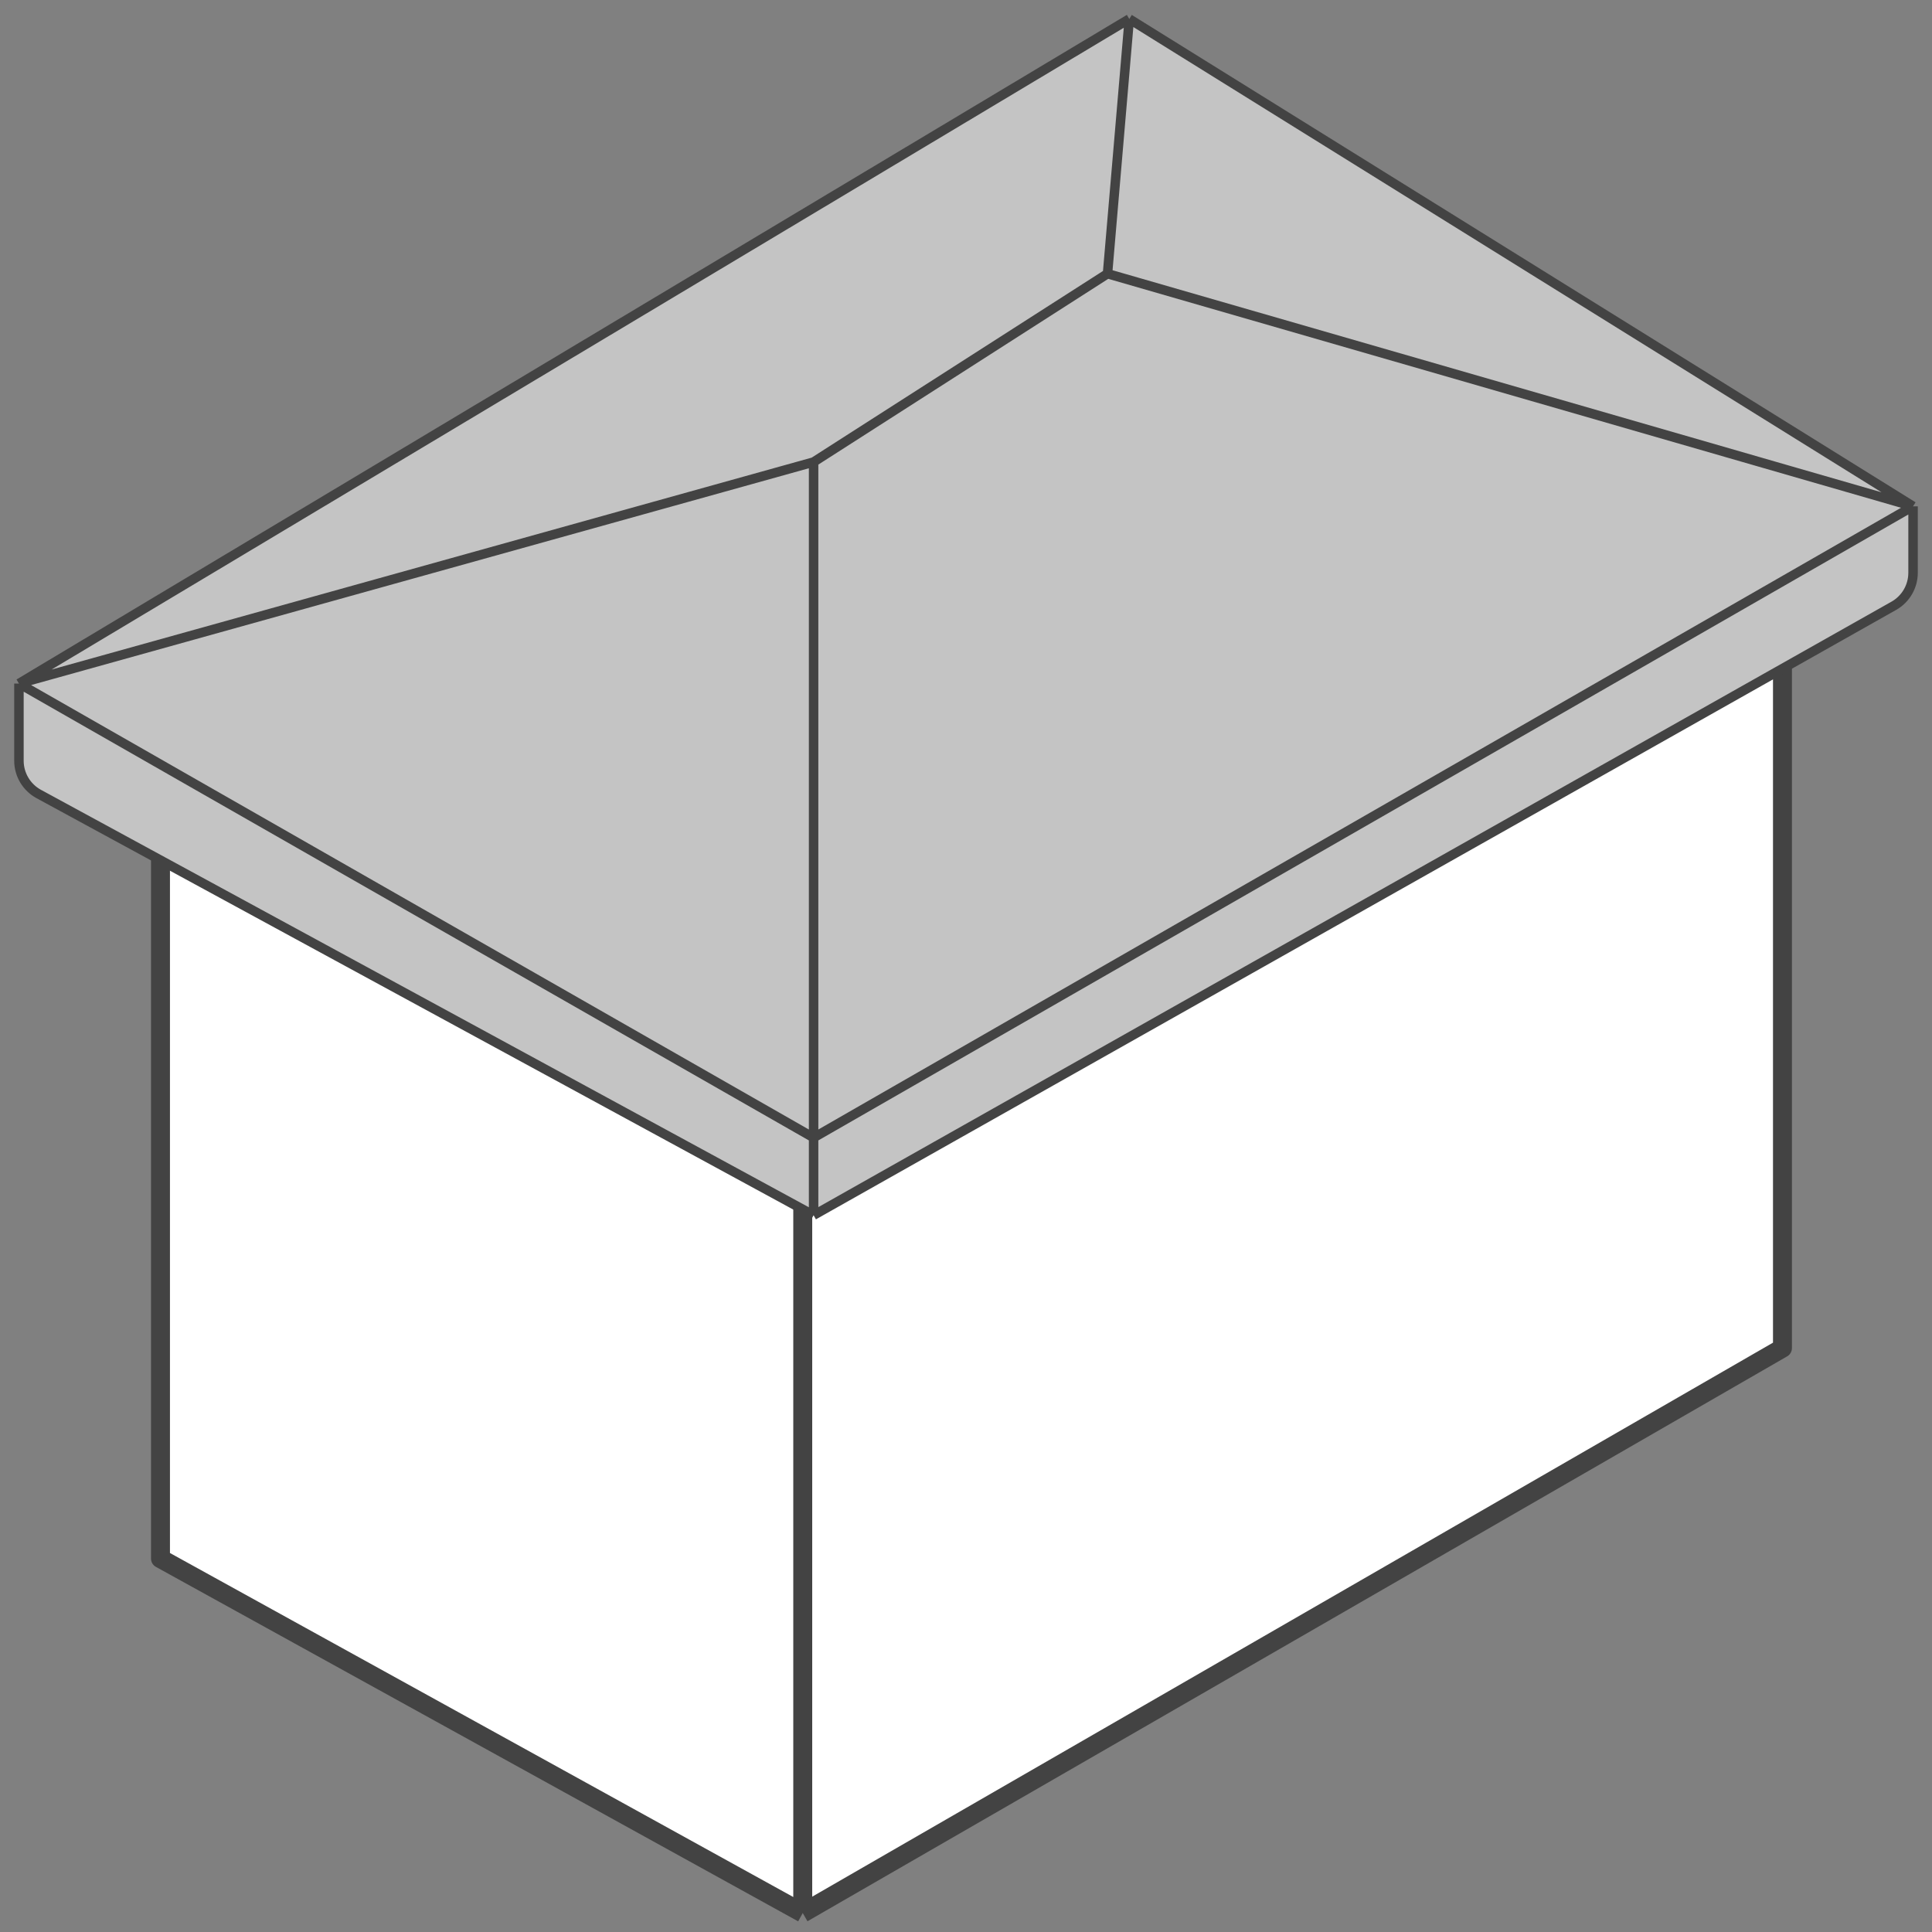 <svg width="102" height="102" viewBox="0 0 102 102" fill="none" xmlns="http://www.w3.org/2000/svg">
<rect x="0" y="0" width="102" height="102" fill="#808080" stroke="none"/>
<path d="M94.105 34.918V71.175L42.381 101L8.473 82.286V44.859L42.381 62.988L94.105 34.918Z" fill="white"/>
<path d="M42.381 101L94.105 71.175V34.918L42.381 62.988M42.381 101V62.988M42.381 101L8.473 82.286V44.859L42.381 62.988" stroke="#434343" stroke-linejoin="round"/>
<path d="M1 36.088L59.621 1L101 26.731V30.241C101 30.963 100.611 31.629 99.983 31.983L42.954 64.158L2.045 41.919C1.401 41.569 1 40.895 1 40.162V36.088Z" fill="#C4C4C4"/>
<path d="M1 36.088L42.954 24.392M1 36.088L42.954 60.064M1 36.088L59.621 1M1 36.088V40.162C1 40.895 1.401 41.569 2.045 41.919L42.954 64.158M42.954 24.392V60.064M42.954 24.392L58.471 14.45M42.954 60.064L101 26.731M42.954 60.064V64.158M59.621 1L58.471 14.45M59.621 1L101 26.731M58.471 14.45L101 26.731M101 26.731V30.241C101 30.963 100.611 31.629 99.983 31.983L42.954 64.158" stroke="#434343" stroke-width="0.5" stroke-linejoin="round"/>
</svg>

